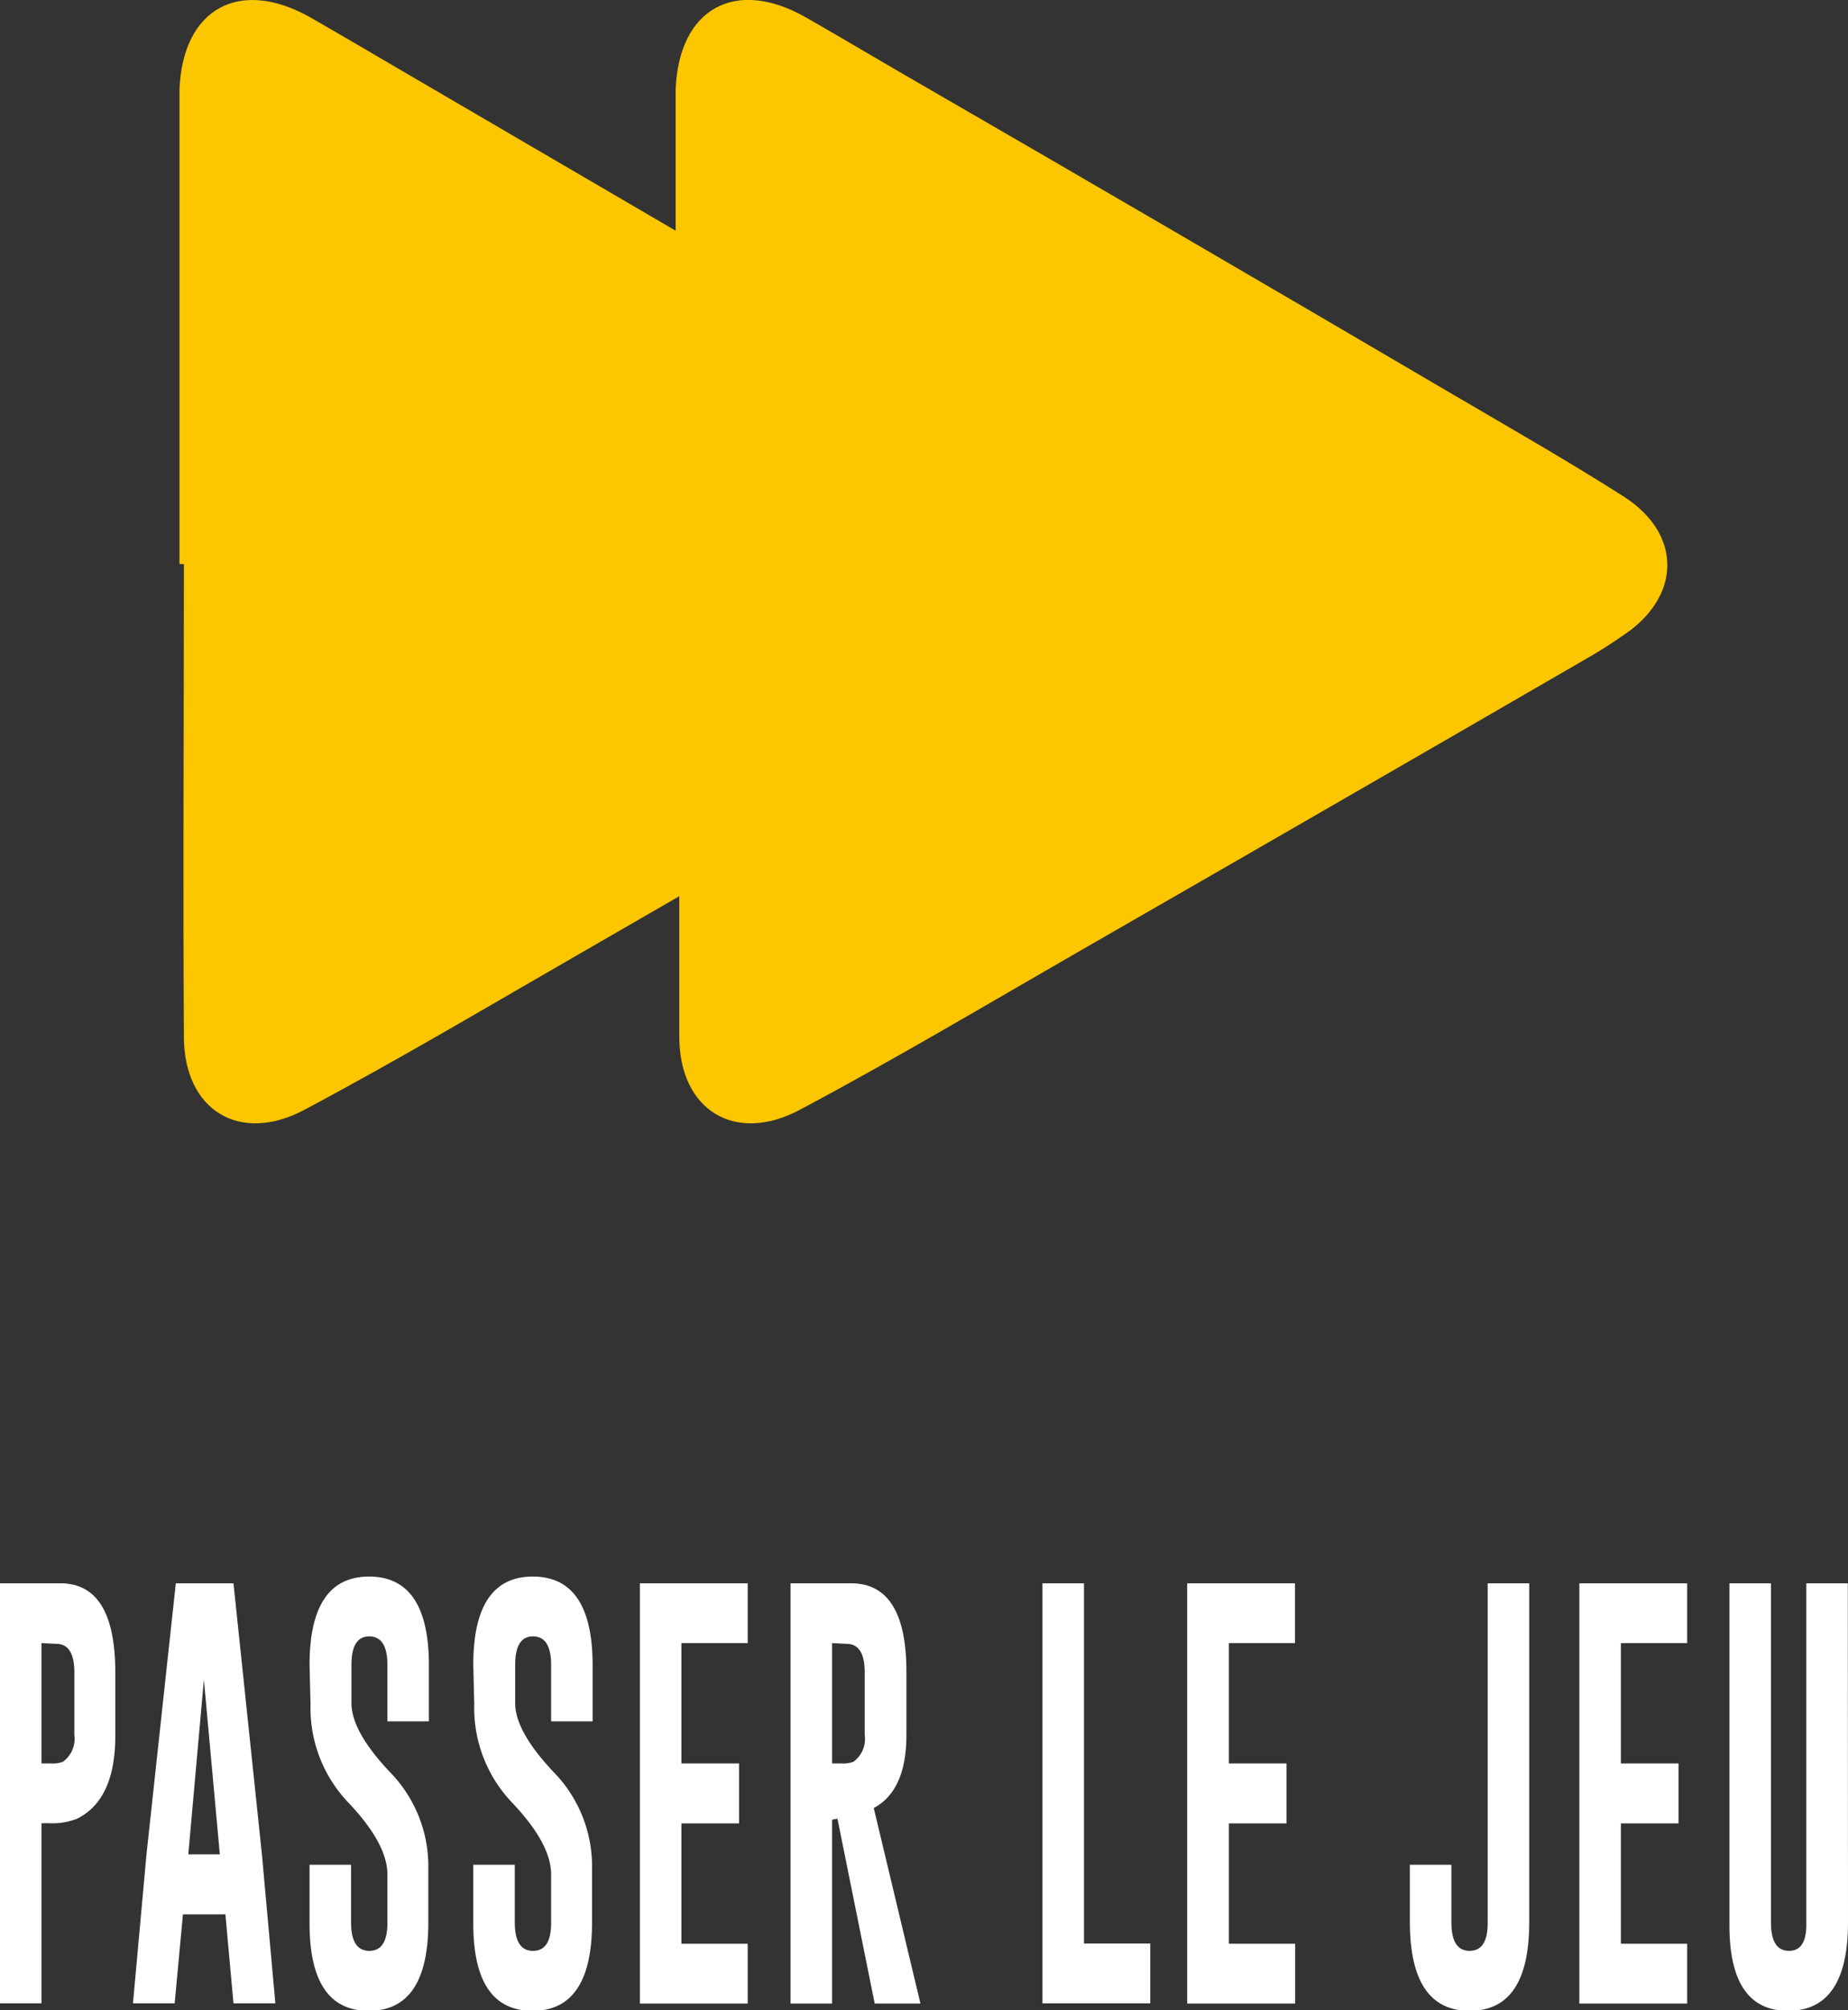 <svg xmlns="http://www.w3.org/2000/svg" viewBox="0 0 96.17 104.57"><rect x="0" y="0" width="96.17" height="104.57" fill="#333333" stroke="none"/><defs><style>.cls-1{fill:#fff;}.cls-2{fill:#fcc600;}</style></defs><title>bt_passerlejeu</title><g id="Calque_2" data-name="Calque 2"><g id="boutons"><path class="cls-1" d="M0,82.36H3.15Q6,82.37,6,87v3.29Q6,93.63,4,94.61a3.51,3.51,0,0,1-1.44.23H2.16v9.37H0Zm2.16,3.11v6.26h.5a1.47,1.47,0,0,0,.62-.09,1.48,1.48,0,0,0,.59-1.39V87q0-1.49-.94-1.49Z"/><path class="cls-1" d="M13.63,96.46l.7,7.75H12.15l-.42-4.63H9.52l-.43,4.63H6.92l.7-7.72L9.15,82.36h3Zm-2.19,0-.83-9.09L9.8,96.46Z"/><path class="cls-1" d="M16.11,86.6q0-4.59,3.1-4.59t3.11,4.59v2.94H20.16V86.6q0-1.47-.94-1.48h0q-.93,0-.93,1.48v2q0,1.46,2,3.58a7,7,0,0,1,2,5V100q0,4.6-3.1,4.6T16.11,100V97h2.16V100q0,1.48.95,1.48t.94-1.48v-2.5q0-1.58-2-3.7a7.12,7.12,0,0,1-2-5.12Z"/><path class="cls-1" d="M24.63,86.6q0-4.59,3.1-4.59t3.11,4.59v2.94H28.68V86.6q0-1.47-.94-1.48h0q-.93,0-.93,1.48v2q0,1.46,2,3.58a7,7,0,0,1,2,5V100q0,4.6-3.1,4.6T24.63,100V97h2.16V100q0,1.48.95,1.48t.94-1.48v-2.5q0-1.58-2-3.7a7.12,7.12,0,0,1-2-5.12Z"/><path class="cls-1" d="M33.3,82.36h5.61v3.11H35.46v6.26h3v3.12h-3v6.26h3.45v3.11H33.3Z"/><path class="cls-1" d="M41.14,82.36h3.15q2.88,0,2.88,4.6v3.29q0,2.89-1.7,3.8l2.43,10.17H45.52L43.58,94.6l-.28.06v9.56H41.14Zm2.16,3.11v6.26h.5a1.46,1.46,0,0,0,.62-.09A1.48,1.48,0,0,0,45,90.24V87q0-1.49-.94-1.49Z"/><path class="cls-1" d="M54.25,104.21V82.36h2.16V101.1h3.45v3.11Z"/><path class="cls-1" d="M61.78,82.36h5.61v3.11H63.95v6.26h3v3.12h-3v6.26h3.45v3.11H61.78Z"/><path class="cls-1" d="M73.37,97h2.16V100q0,1.48.95,1.48t.94-1.48V82.36h2.16V100q0,4.6-3.1,4.6T73.37,100Z"/><path class="cls-1" d="M82.19,82.36H87.8v3.11H84.35v6.26h3v3.12h-3v6.26H87.8v3.11H82.19Z"/><path class="cls-1" d="M96.17,100q0,4.59-3.11,4.6T90,100V82.36h2.16V100q0,1.48.94,1.48T94,100V82.36h2.16Z"/><path class="cls-2" d="M84.5,25.83c-3-1.91-6.06-3.65-9.11-5.44Q61.1,12,46.79,3.73c-1.62-.94-3.23-1.9-4.86-2.83-3.66-2.08-6.59-.46-6.77,3.73,0,.47,0,.94,0,1.41V12L21,3.73c-1.62-.94-3.23-1.9-4.86-2.83C12.46-1.17,9.52.44,9.34,4.63c0,.47,0,.94,0,1.41q0,11.65,0,23.3h.23c0,8.19-.05,16.39,0,24.58,0,3.85,2.92,5.61,6.29,3.8,5-2.66,9.8-5.52,14.67-8.32l4.82-2.78q0,3.65,0,7.3c0,3.85,2.92,5.61,6.29,3.8,5-2.66,9.8-5.52,14.67-8.32Q69.54,41.8,82.7,34.18c.63-.36,1.24-.76,1.83-1.17C87.5,31,87.54,27.78,84.5,25.83Z"/></g></g></svg>